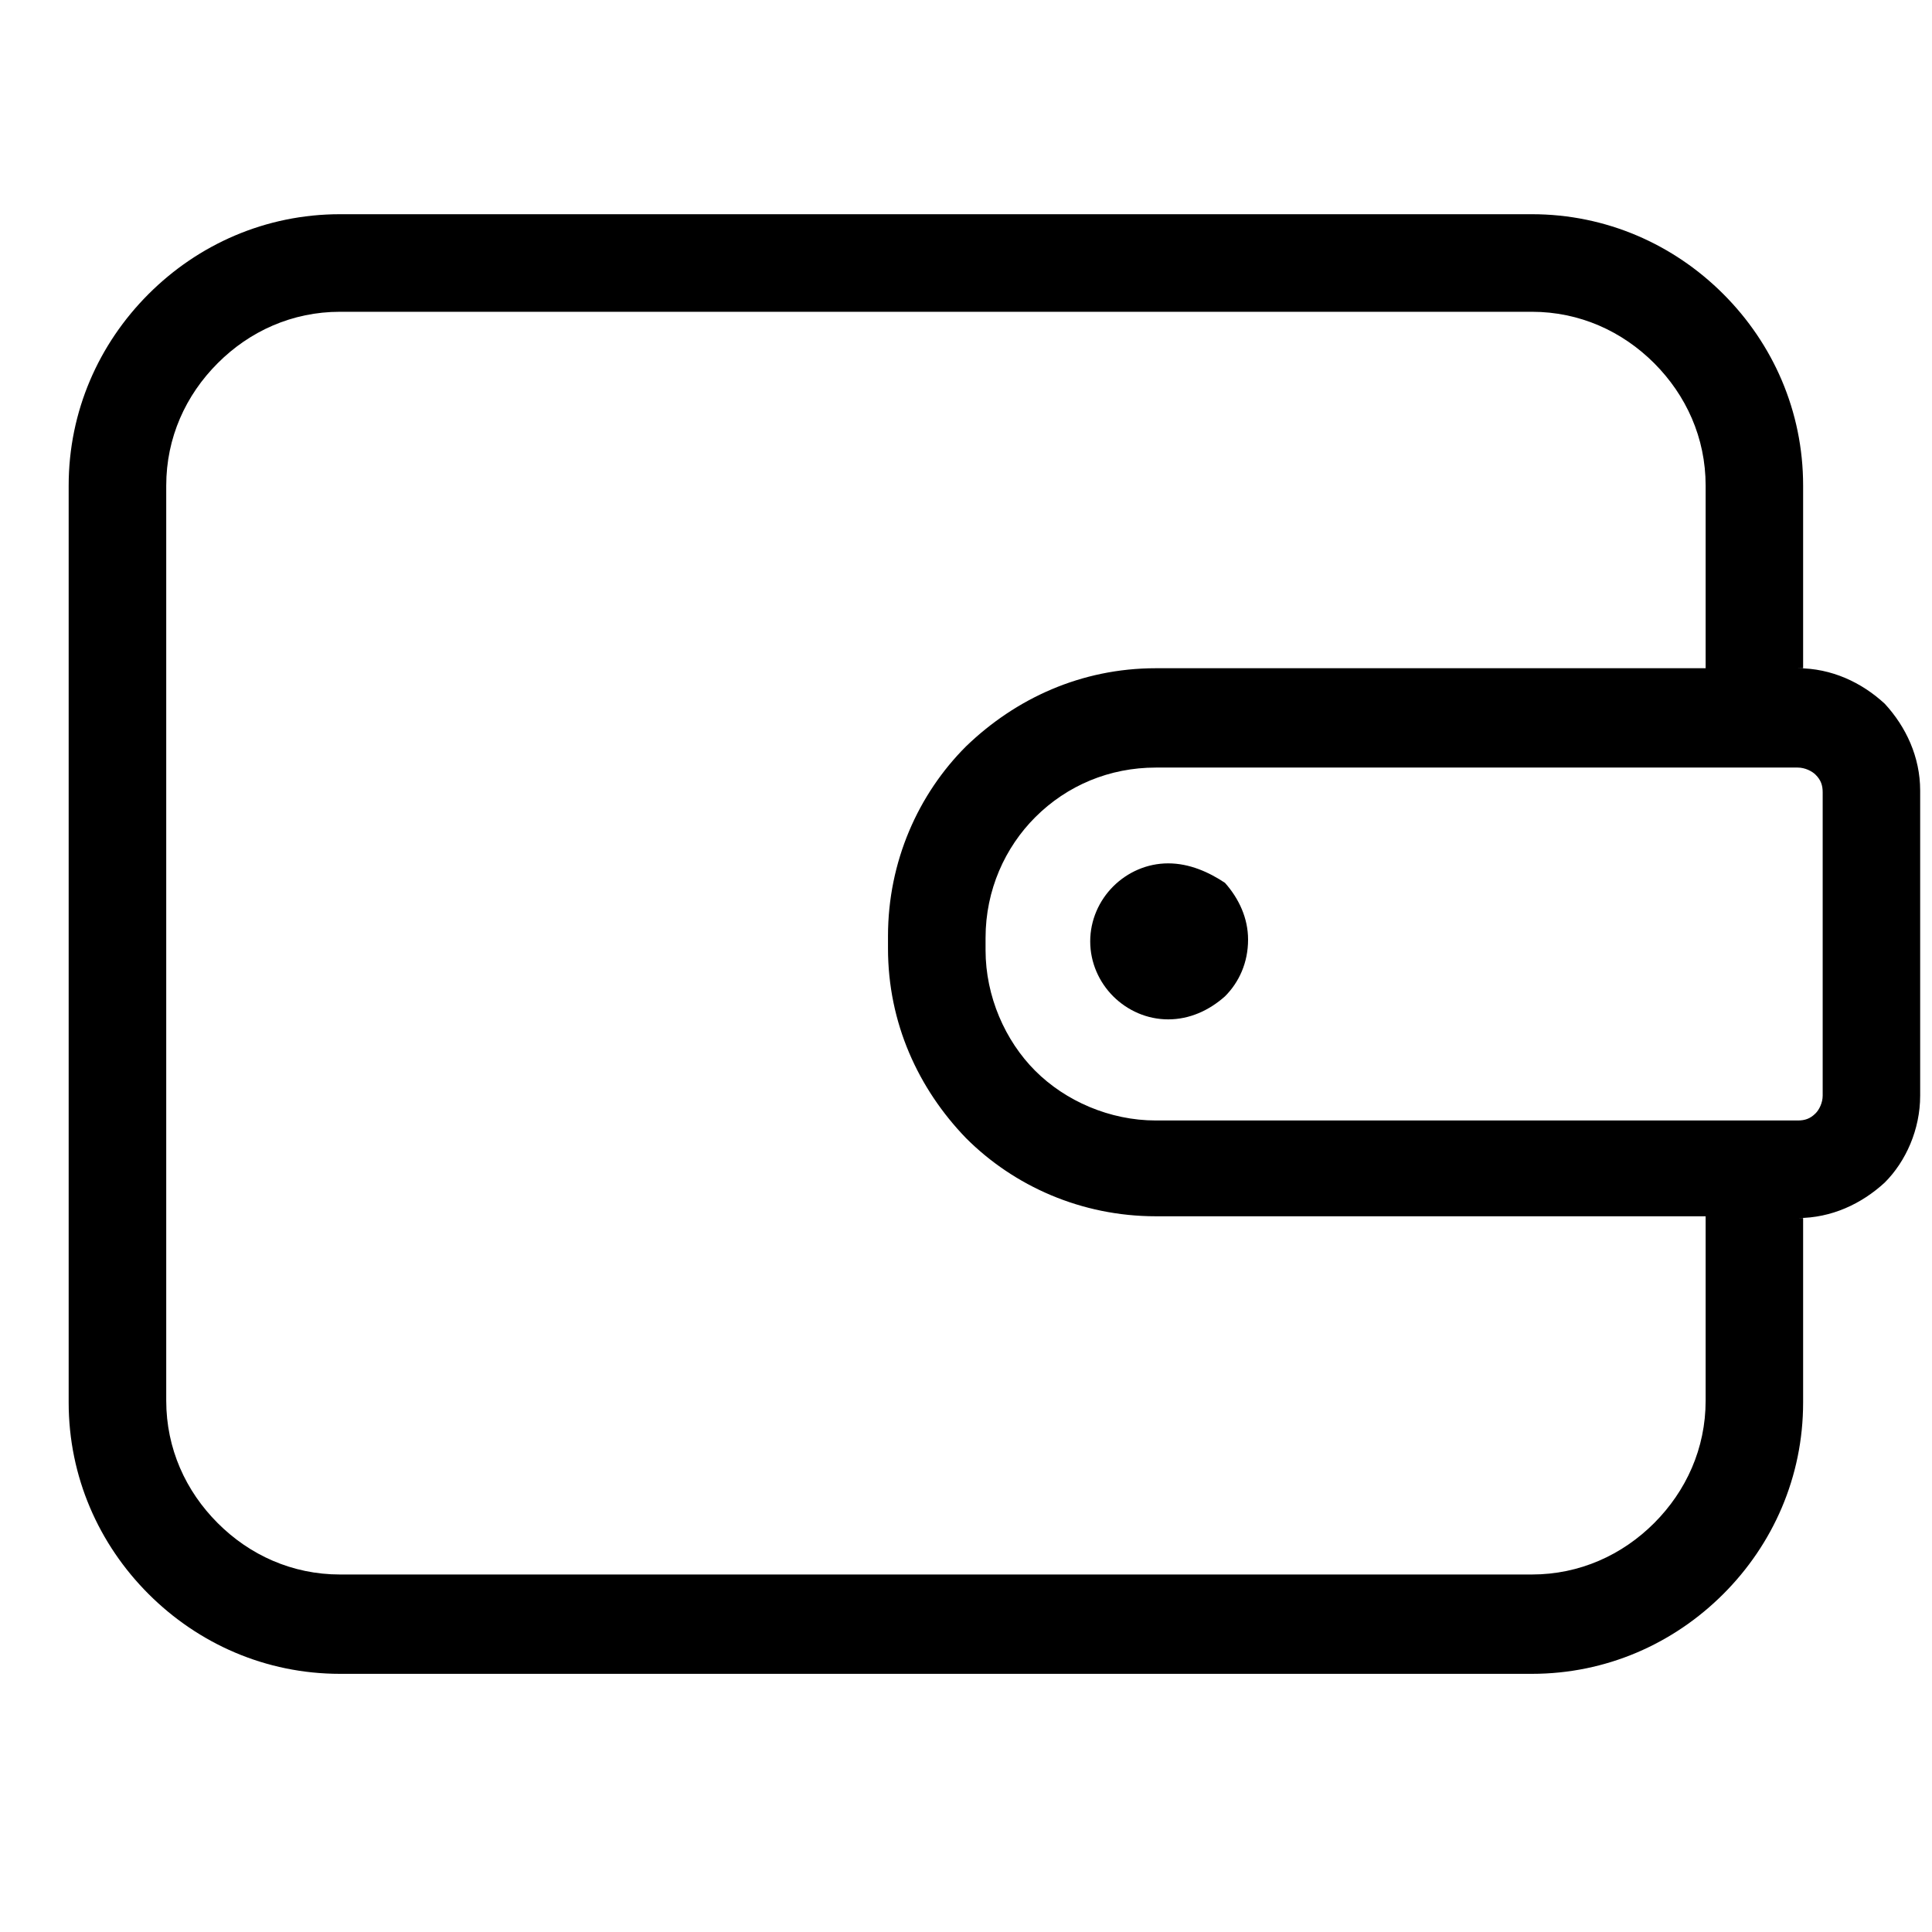 <svg width="24" height="24" viewBox="0 0 24 24"   xmlns="http://www.w3.org/2000/svg">
<g clip-path="url(#clip0)">
<path d="M23.413 8.742C23.126 8.477 22.752 8.301 22.333 8.301C22.355 8.301 22.377 8.301 22.399 8.301V6.032C22.399 5.107 22.025 4.27 21.408 3.653C20.791 3.036 19.954 2.661 19.029 2.661H4.224C3.299 2.661 2.462 3.036 1.845 3.653C1.228 4.27 0.853 5.107 0.853 6.032V17.422C0.853 18.347 1.228 19.184 1.845 19.801C2.462 20.418 3.299 20.793 4.224 20.793H19.029C19.954 20.793 20.791 20.418 21.408 19.801C22.025 19.184 22.399 18.347 22.399 17.422V15.131C22.377 15.131 22.355 15.131 22.333 15.131C22.752 15.131 23.126 14.954 23.413 14.69C23.677 14.426 23.853 14.029 23.853 13.611V9.821C23.853 9.403 23.677 9.028 23.413 8.742ZM21.188 17.4C21.188 17.995 20.945 18.523 20.549 18.92C20.152 19.317 19.623 19.559 19.029 19.559H4.224C3.629 19.559 3.1 19.317 2.704 18.92C2.307 18.523 2.065 17.995 2.065 17.4V6.032C2.065 5.437 2.307 4.909 2.704 4.512C3.1 4.115 3.629 3.873 4.224 3.873H19.029C19.623 3.873 20.152 4.115 20.549 4.512C20.945 4.909 21.188 5.437 21.188 6.032V8.301H14.358C13.433 8.301 12.618 8.676 12.001 9.271C11.406 9.865 11.031 10.703 11.031 11.628V11.782C11.031 12.707 11.406 13.523 12.001 14.139C12.596 14.734 13.433 15.109 14.358 15.109H21.188V17.4ZM22.642 13.611C22.642 13.699 22.598 13.787 22.553 13.831C22.487 13.897 22.421 13.919 22.333 13.919H14.358C13.785 13.919 13.235 13.677 12.86 13.302C12.486 12.928 12.243 12.377 12.243 11.804V11.65C12.243 11.055 12.486 10.526 12.86 10.152C13.257 9.755 13.785 9.535 14.358 9.535H22.333C22.421 9.535 22.509 9.579 22.553 9.623C22.62 9.689 22.642 9.755 22.642 9.843V13.611Z"  />
<path d="M14.512 10.725C14.248 10.725 14.006 10.835 13.829 11.011C13.653 11.187 13.543 11.43 13.543 11.694C13.543 11.958 13.653 12.201 13.829 12.377C14.006 12.553 14.248 12.663 14.512 12.663C14.777 12.663 15.019 12.553 15.217 12.377C15.393 12.201 15.504 11.958 15.504 11.672C15.504 11.408 15.393 11.165 15.217 10.967C15.019 10.835 14.777 10.725 14.512 10.725Z"  />
</g>
<defs>
<clipPath id="clip0">
<rect width="23" height="23"   transform="translate(0.853 0.227)"/>
</clipPath>
</defs>
</svg>
